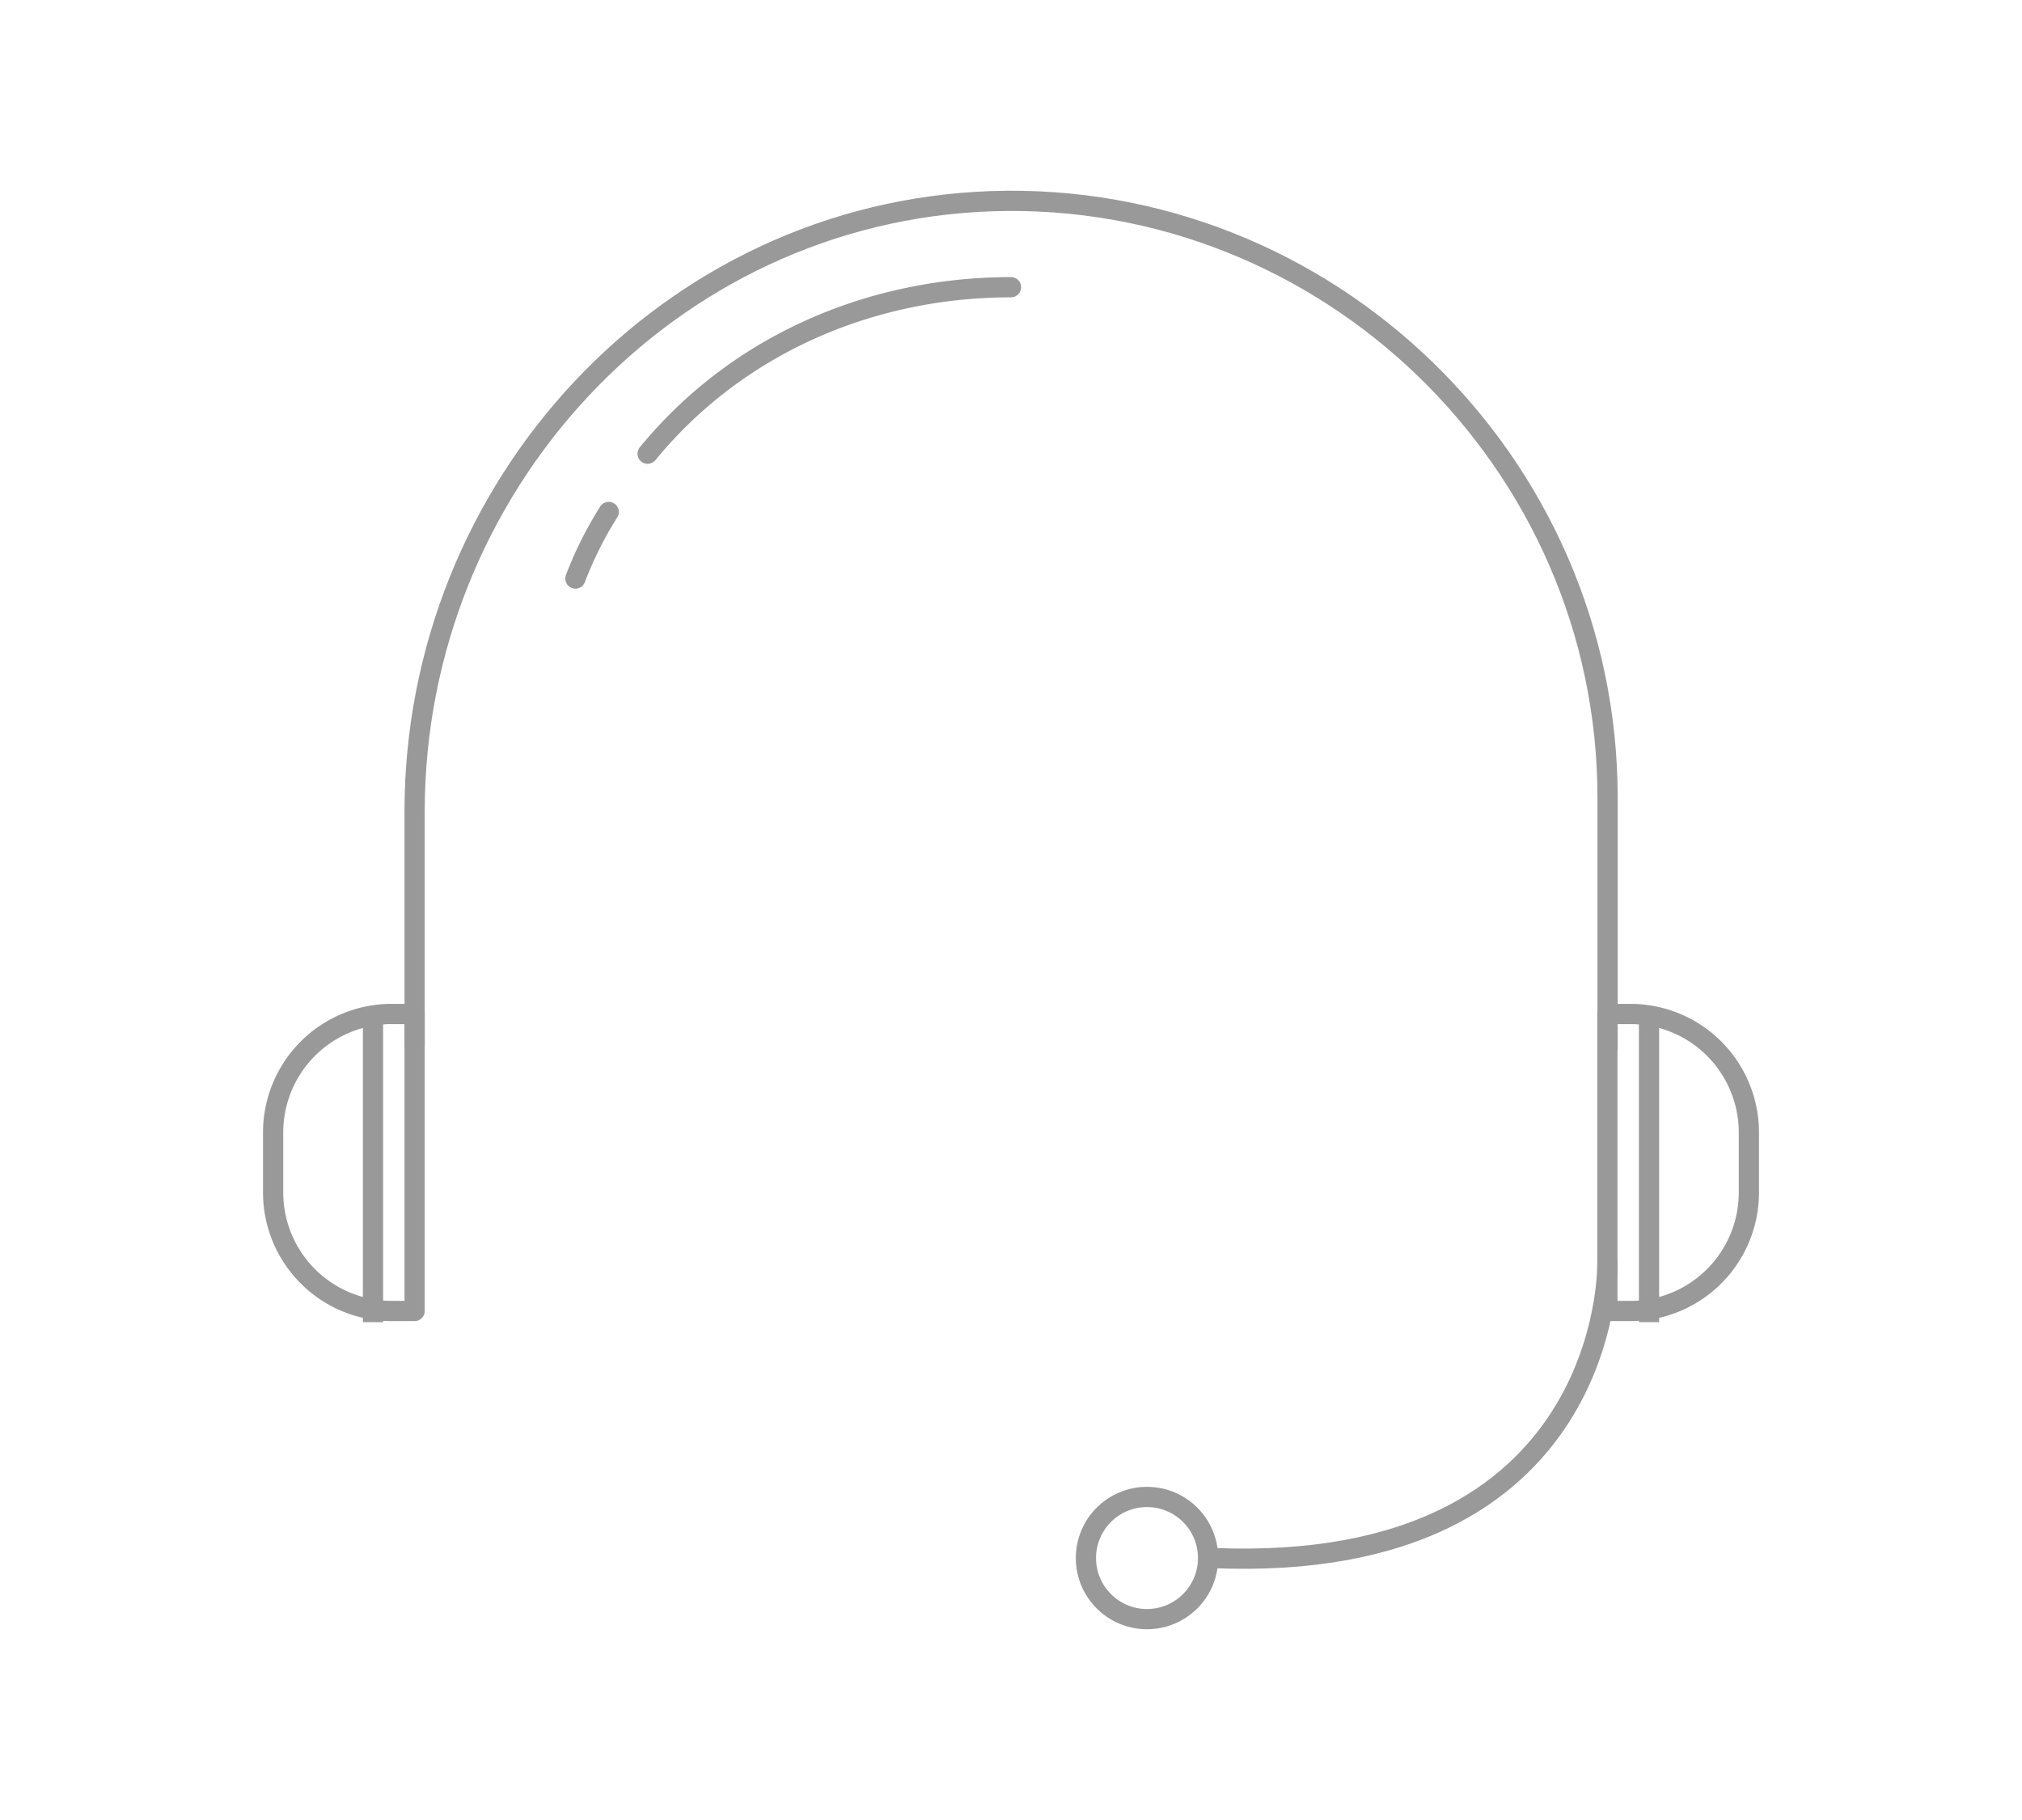 <svg xmlns="http://www.w3.org/2000/svg" width="100" height="90" viewBox="-17.17 -13.431 100 90"><path fill="none" stroke="#999" stroke-linecap="round" stroke-linejoin="round" stroke-miterlimit="10" d="M3.335 51.397H2.24a5.86 5.86 0 0 1-5.902-5.901v-2.883a5.86 5.86 0 0 1 5.902-5.902h1.095v14.686zm58.99 0h1.096a5.859 5.859 0 0 0 5.901-5.901v-2.883a5.86 5.86 0 0 0-5.901-5.902h-1.096v14.686z"/><path fill="none" stroke="#999" stroke-linecap="round" stroke-linejoin="round" stroke-miterlimit="10" d="M3.335 38.227V26.702c0-16.051 12.487-29.635 28.541-30.185 16.603-.552 30.458 12.899 30.458 29.495v12.346m-.009 10.712s.272 15.368-19.485 14.546"/><circle fill="none" stroke="#999" stroke-linecap="round" stroke-linejoin="round" stroke-miterlimit="10" cx="39.556" cy="63.615" r="3.021"/><path fill="none" stroke="#999" stroke-linecap="round" stroke-linejoin="round" stroke-miterlimit="10" d="M14.859 9.004C19.246 3.653 25.832.772 32.83.772M11.287 15.178a18.67 18.67 0 0 1 1.647-3.292"/><path fill="none" stroke="#999" stroke-miterlimit="10" d="M1.277 36.86v15.091M64.384 36.86v15.091"/></svg>